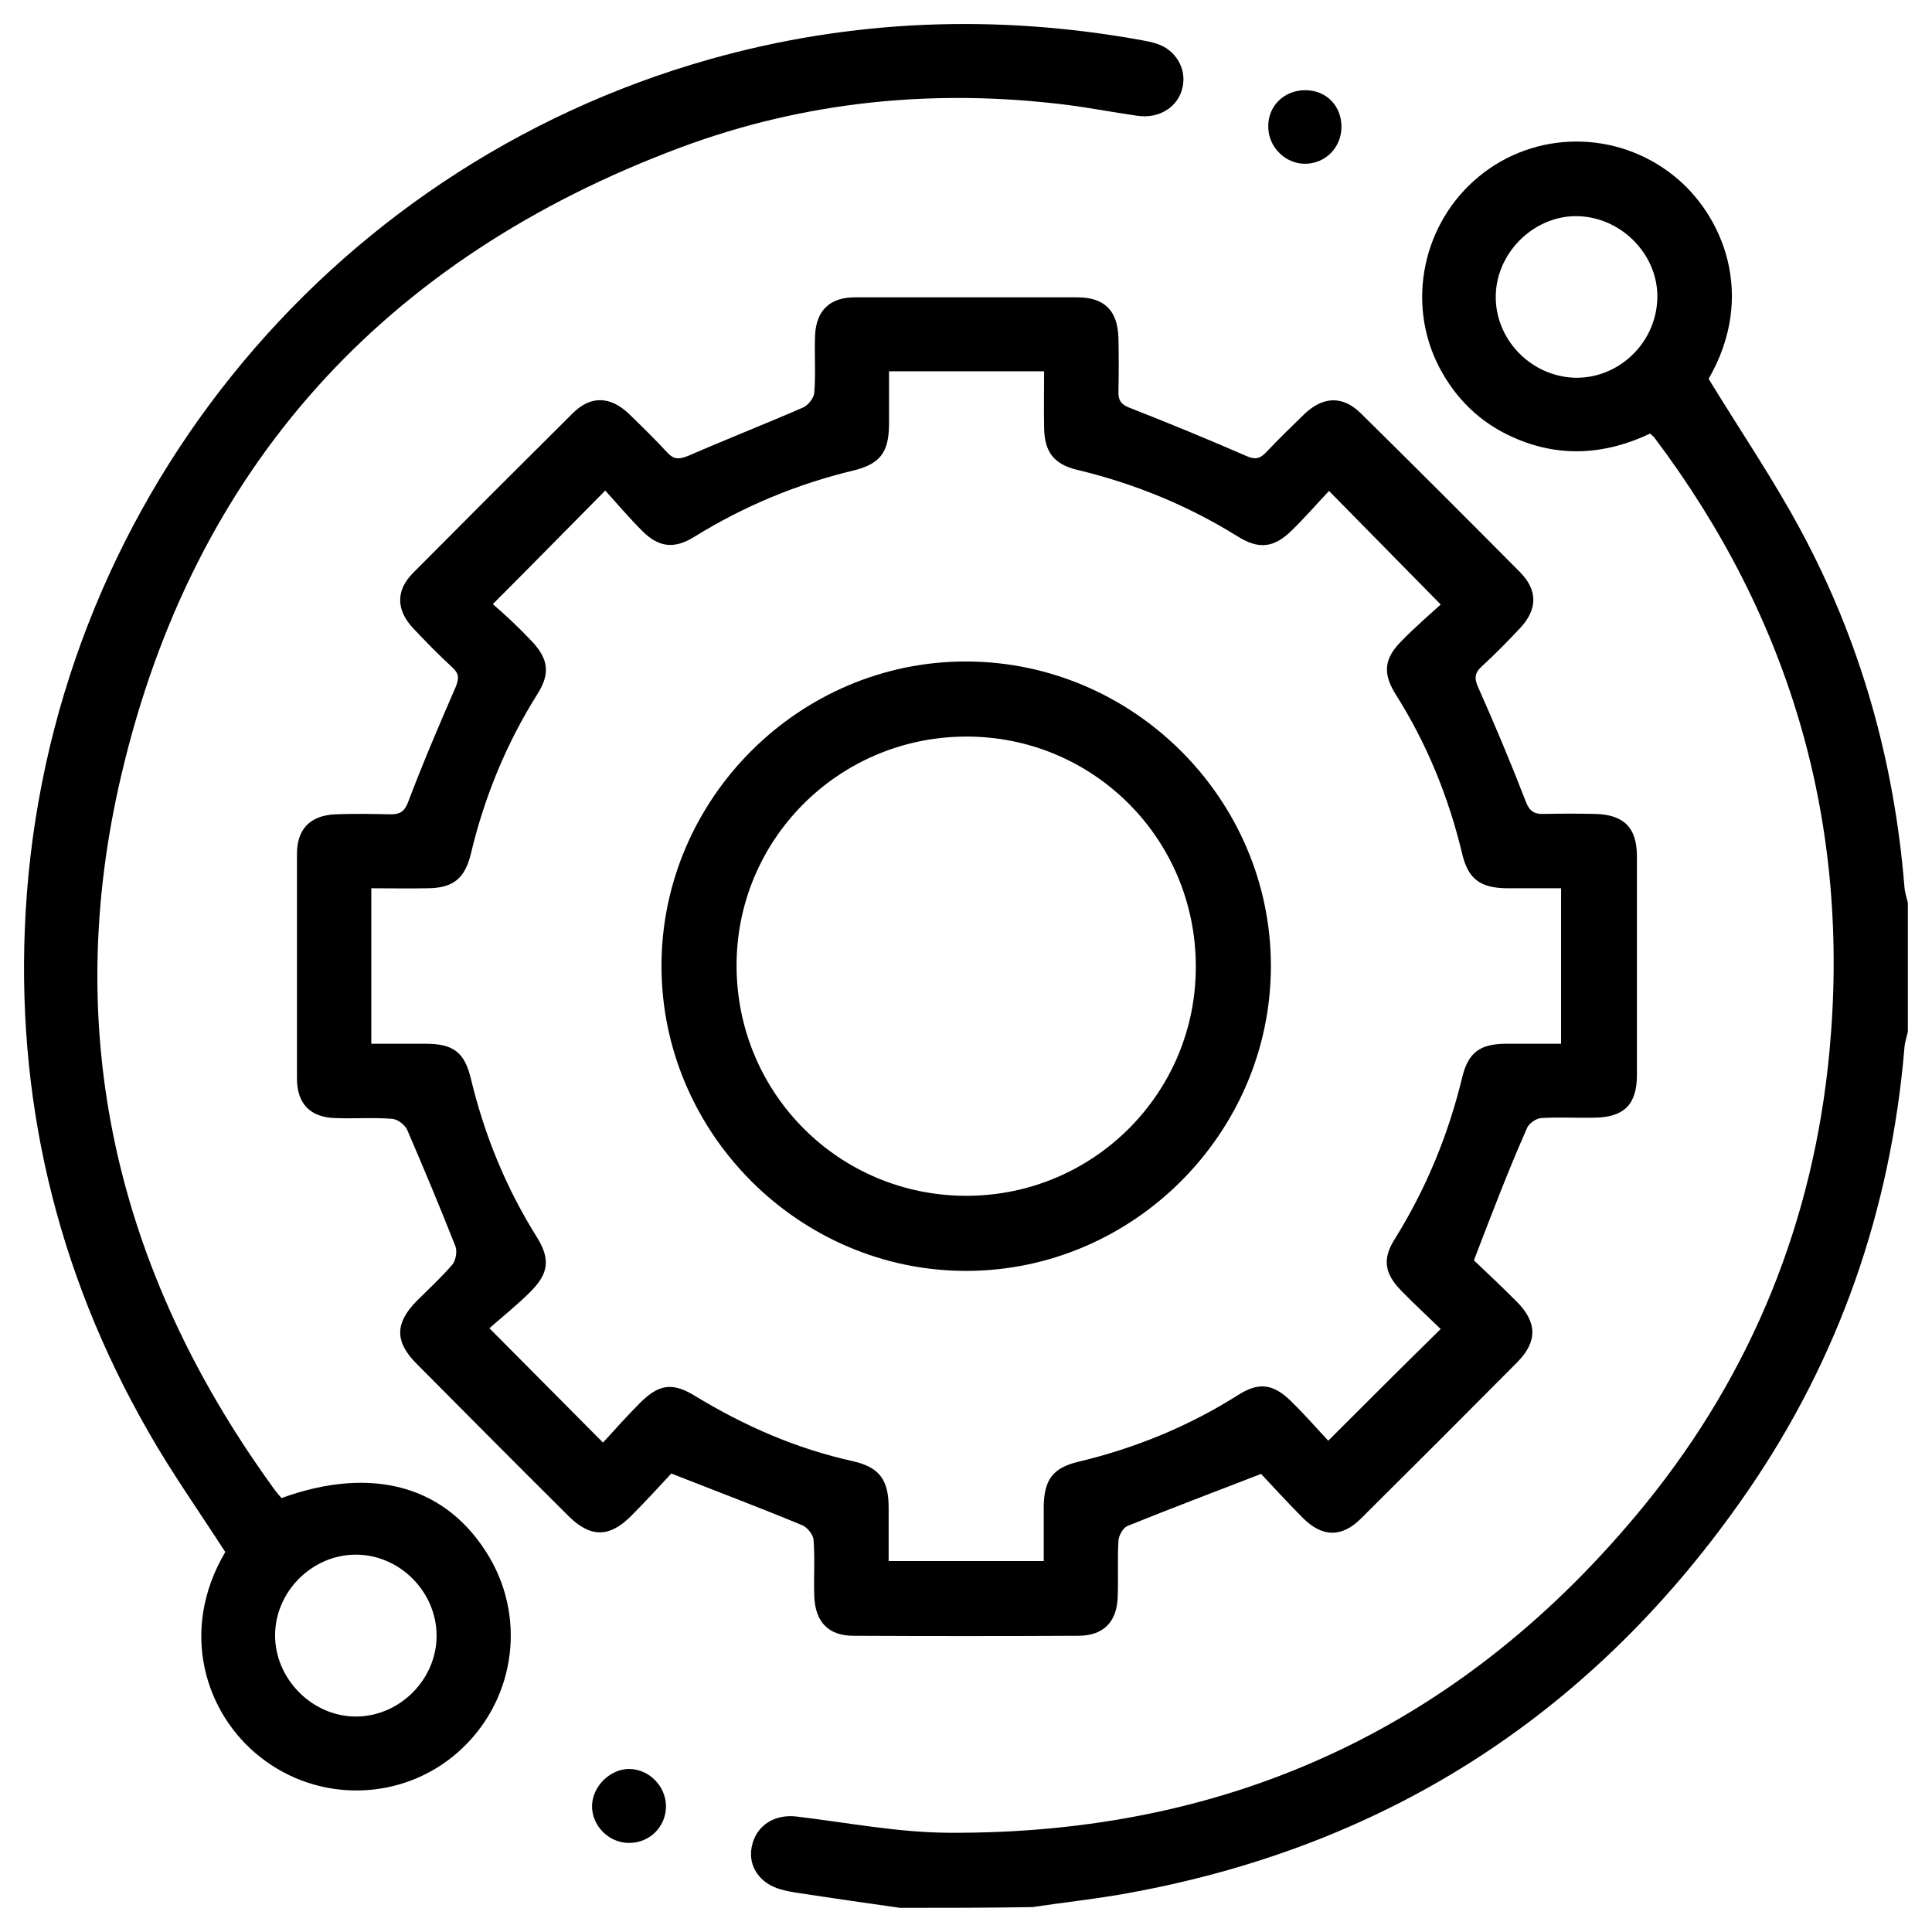 <?xml version="1.0" encoding="utf-8"?>
<!-- Generator: Adobe Illustrator 24.0.1, SVG Export Plug-In . SVG Version: 6.00 Build 0)  -->
<svg version="1.1" id="Layer_1" xmlns="http://www.w3.org/2000/svg" xmlns:xlink="http://www.w3.org/1999/xlink" x="0px" y="0px"
	 viewBox="0 0 512 512" style="enable-background:new 0 0 512 512;" xml:space="preserve">
<g>
	<path d="M238.5,505.6c-9.1-1.3-18.2-2.6-27.3-4c-1.4-0.2-2.9-0.5-4.3-0.9c-5.5-1.5-8.7-6.1-7.7-11.2c1.1-5.7,6-8.8,11.9-8.1
		c13.4,1.6,26.7,4.2,40.1,4.3c75.5,0.5,137.4-28.7,185-87.3c28.2-34.8,44.4-75,48.6-119.5c5.7-60.2-10-114.7-46.5-163.1
		c-0.2-0.2-0.5-0.4-1-0.9c-11.8,5.6-24,6.5-36.3,1c-8.8-3.9-15.3-10.3-19.7-18.8c-8.7-17-4.2-38.1,10.6-50.3
		c14.9-12.3,36.5-12.4,51.7-0.2c12.9,10.3,22,31.6,9.2,53.8c8.3,13.6,17.1,26.5,24.4,40.1c15.9,29.5,24.8,61.2,27.5,94.6
		c0.1,1.4,0.6,2.8,0.9,4.2c0,11.4,0,22.7,0,34.1c-0.3,1.4-0.8,2.8-0.9,4.2c-3.6,42.9-17.3,82.4-41.7,117.8
		c-39.8,57.7-94.2,93.5-163.5,106.2c-8.6,1.6-17.3,2.5-25.9,3.8C261.9,505.6,250.2,505.6,238.5,505.6z M417.1,100.1
		c11.6,0.4,21.6-8.9,22.1-20.7c0.5-11.4-9-21.6-20.7-22.1c-11.4-0.5-21.7,9.1-22.1,20.7C396,89.6,405.4,99.6,417.1,100.1z"/>
	<path d="M390.6,334c3.4,3.2,7.4,7,11.3,10.9c5.5,5.5,5.6,10.6,0.2,16.1c-13.7,13.8-27.5,27.6-41.4,41.4c-5.1,5.1-10.2,5-15.3,0
		c-4.1-4.1-8-8.4-11.2-11.8c-12.6,4.9-24.1,9.2-35.4,13.8c-1.2,0.5-2.3,2.5-2.4,3.9c-0.3,5,0,10.1-0.2,15.1
		c-0.3,6.6-3.9,10.1-10.5,10.1c-19.8,0.1-39.6,0.1-59.5,0c-6.6,0-10.1-3.6-10.4-10.3c-0.2-5,0.2-10.1-0.2-15.1
		c-0.1-1.4-1.6-3.3-3-3.9c-11.1-4.6-22.2-8.8-34.7-13.7c-2.9,3.1-6.7,7.3-10.7,11.3c-5.7,5.7-10.7,5.7-16.4,0.1
		c-13.6-13.5-27.1-27.1-40.6-40.7c-5.6-5.7-5.5-10.6,0.2-16.4c3.2-3.2,6.6-6.3,9.5-9.7c0.9-1.1,1.3-3.5,0.8-4.8
		c-4.1-10.4-8.4-20.7-12.8-30.9c-0.6-1.3-2.5-2.8-4-2.9c-5-0.4-10.1,0-15.1-0.2c-6.6-0.2-10.1-3.8-10.1-10.5c0-19.8,0-39.6,0-59.5
		c0-6.6,3.5-10.2,10.2-10.5c4.9-0.2,9.7-0.1,14.6,0c2.4,0,3.6-0.6,4.6-3.1c3.9-10.3,8.2-20.4,12.6-30.5c1-2.4,1-3.7-0.9-5.4
		c-3.6-3.3-7-6.8-10.3-10.3c-4.5-4.8-4.7-10,0-14.7c14.1-14.2,28.2-28.3,42.4-42.4c4.7-4.6,9.8-4.4,14.7,0.2
		c3.5,3.4,7,6.8,10.3,10.4c1.8,1.9,3.2,1.7,5.5,0.8c10.1-4.4,20.3-8.4,30.4-12.8c1.4-0.6,2.9-2.5,3-4c0.4-5,0-10.1,0.2-15.1
		c0.3-6.6,3.9-10.1,10.5-10.1c19.7,0,39.3,0,59,0c7.2,0,10.7,3.5,10.9,10.8c0.1,4.7,0.1,9.4,0,14.1c-0.1,2.5,0.8,3.6,3.3,4.5
		c10.2,4,20.4,8.2,30.5,12.6c2.4,1.1,3.7,0.8,5.4-1c3.2-3.4,6.6-6.7,10-10c5-4.8,10.2-5,15-0.3c14.1,13.9,28.1,27.9,42.1,42
		c4.9,4.9,4.8,10,0.1,15c-3.2,3.4-6.5,6.8-10,10c-2,1.8-2.2,3.2-1,5.8c4.4,9.9,8.6,19.9,12.5,30c1,2.7,2.3,3.5,4.9,3.4
		c4.5-0.1,9.1-0.1,13.6,0c7.6,0.2,11,3.7,11,11.2c0,19.3,0,38.7,0,58c0,7.8-3.4,11.2-11.3,11.3c-4.7,0.1-9.4-0.2-14.1,0.1
		c-1.3,0.1-3.2,1.4-3.7,2.6C399.7,310.2,395.4,321.5,390.6,334z M98.4,276.6c5,0,9.6,0,14.3,0c7.4,0,10.4,2.2,12.1,9.3
		c3.6,15,9.3,28.9,17.5,42c3.6,5.8,3.1,9.6-1.7,14.4c-3.5,3.5-7.4,6.6-10.9,9.7c10.5,10.6,20,20.1,30.1,30.3
		c3.2-3.5,6.4-7.1,9.8-10.5c5.1-5.1,8.7-5.5,14.7-1.8c13,7.9,26.7,13.9,41.6,17.2c7.2,1.6,9.6,5,9.6,12.4c0,4.8,0,9.6,0,14.1
		c14.2,0,27.6,0,41.1,0c0-5.1,0-9.8,0-14.5c0.1-7,2.4-10.2,9.1-11.8c15.1-3.6,29.3-9.4,42.4-17.7c5.5-3.5,9.3-3,14,1.6
		c3.6,3.5,6.9,7.3,9.9,10.5c10.1-10.1,19.7-19.7,29.8-29.6c-3.3-3.2-7-6.6-10.5-10.2c-4.4-4.5-5-8.4-1.7-13.6
		c8.3-13.3,14.2-27.6,17.9-42.9c1.6-6.6,4.7-8.8,11.4-8.9c5,0,9.9,0,14.8,0c0-14.1,0-27.5,0-41.2c-5,0-9.7,0-14.4,0
		c-7-0.1-10.2-2.4-11.8-9.1c-3.6-15.1-9.4-29.3-17.7-42.4c-3.4-5.5-3-9.4,1.6-14c3.5-3.6,7.3-6.9,10.4-9.7
		c-10.1-10.3-19.6-19.9-29.6-30.1c-3.2,3.4-6.4,7.1-9.9,10.5c-4.7,4.6-8.7,5.1-14.4,1.5c-13.2-8.2-27.4-14-42.5-17.6
		c-6.1-1.5-8.6-4.7-8.7-11.1c-0.1-5,0-10,0-15c-14,0-27.4,0-41.1,0c0,5,0,9.7,0,14.3c-0.1,7.2-2.4,10.3-9.5,12
		c-14.9,3.6-28.9,9.4-42,17.5c-5.4,3.4-9.6,2.9-14-1.6c-3.5-3.5-6.8-7.4-9.7-10.6c-10.3,10.4-19.8,20.1-29.8,30.1
		c1.4,1.2,3.2,2.8,5,4.5c1.8,1.7,3.5,3.4,5.2,5.2c4.5,4.7,5.1,8.6,1.7,14c-8.3,13.2-14.1,27.3-17.7,42.4c-1.6,6.7-4.8,9.2-11.7,9.2
		c-4.8,0.1-9.6,0-14.7,0C98.4,249.3,98.4,262.5,98.4,276.6z"/>
	<path d="M74.6,397c24.3-8.8,44-3.1,55.1,15.7c10,17,6.5,38.7-8.5,51.8c-14.8,12.9-36.9,13.4-52.4,1c-14.3-11.3-21.5-33.2-9.1-54.2
		c-6.9-10.7-14.2-21-20.4-31.9C14.8,336.7,4,290.5,6.8,241.6c6.1-106.3,79-197,181.3-225.9c37.6-10.6,75.8-12,114.2-5.1
		c1.4,0.3,2.9,0.5,4.3,1c4.9,1.6,7.9,6.5,6.8,11.5c-1.1,5.2-6.1,8.4-11.9,7.6c-6.3-0.9-12.5-2.1-18.7-2.9
		c-35.1-4.4-69.5-1-102.5,11.3C101.9,68.4,51.4,123.7,32.2,205.2c-16.1,68.2-1.4,131.2,39.5,188.1C72.6,394.6,73.6,395.9,74.6,397z
		 M94.3,412c-11.6,0-21.4,9.8-21.4,21.4c0,11.6,9.9,21.5,21.4,21.5c11.6,0,21.4-9.8,21.4-21.4C115.7,421.8,105.9,412,94.3,412z"/>
	<path d="M345.9,23.9c5.6,0,9.7,4.2,9.6,9.9c-0.1,5.3-4.2,9.5-9.5,9.6c-5.3,0.1-9.9-4.4-9.9-9.8C336,28.1,340.3,23.9,345.9,23.9z"/>
	<path d="M166.7,488.4c-5.4,0-9.9-4.6-9.8-9.9c0.1-5.2,5-9.9,10.1-9.7c5.2,0.2,9.4,4.6,9.5,9.8C176.5,484.1,172.2,488.4,166.7,488.4
		z"/>
	<path d="M336.8,256c0,44.2-36.4,80.7-80.6,80.8c-44.4,0.1-81-36.6-80.9-81c0.1-44.2,36.6-80.6,80.8-80.5
		C300.4,175.4,336.8,211.8,336.8,256z M316.9,255.9c-0.1-33.8-27.4-60.9-61.1-60.7c-33.8,0.2-60.9,27.6-60.6,61.2
		c0.3,33.6,27.3,60.5,60.9,60.5C289.8,316.9,317.1,289.6,316.9,255.9z"/>
</g>
<g>
</g>
<g>
</g>
<g>
</g>
<g>
</g>
<g>
</g>
<g>
</g>
</svg>
